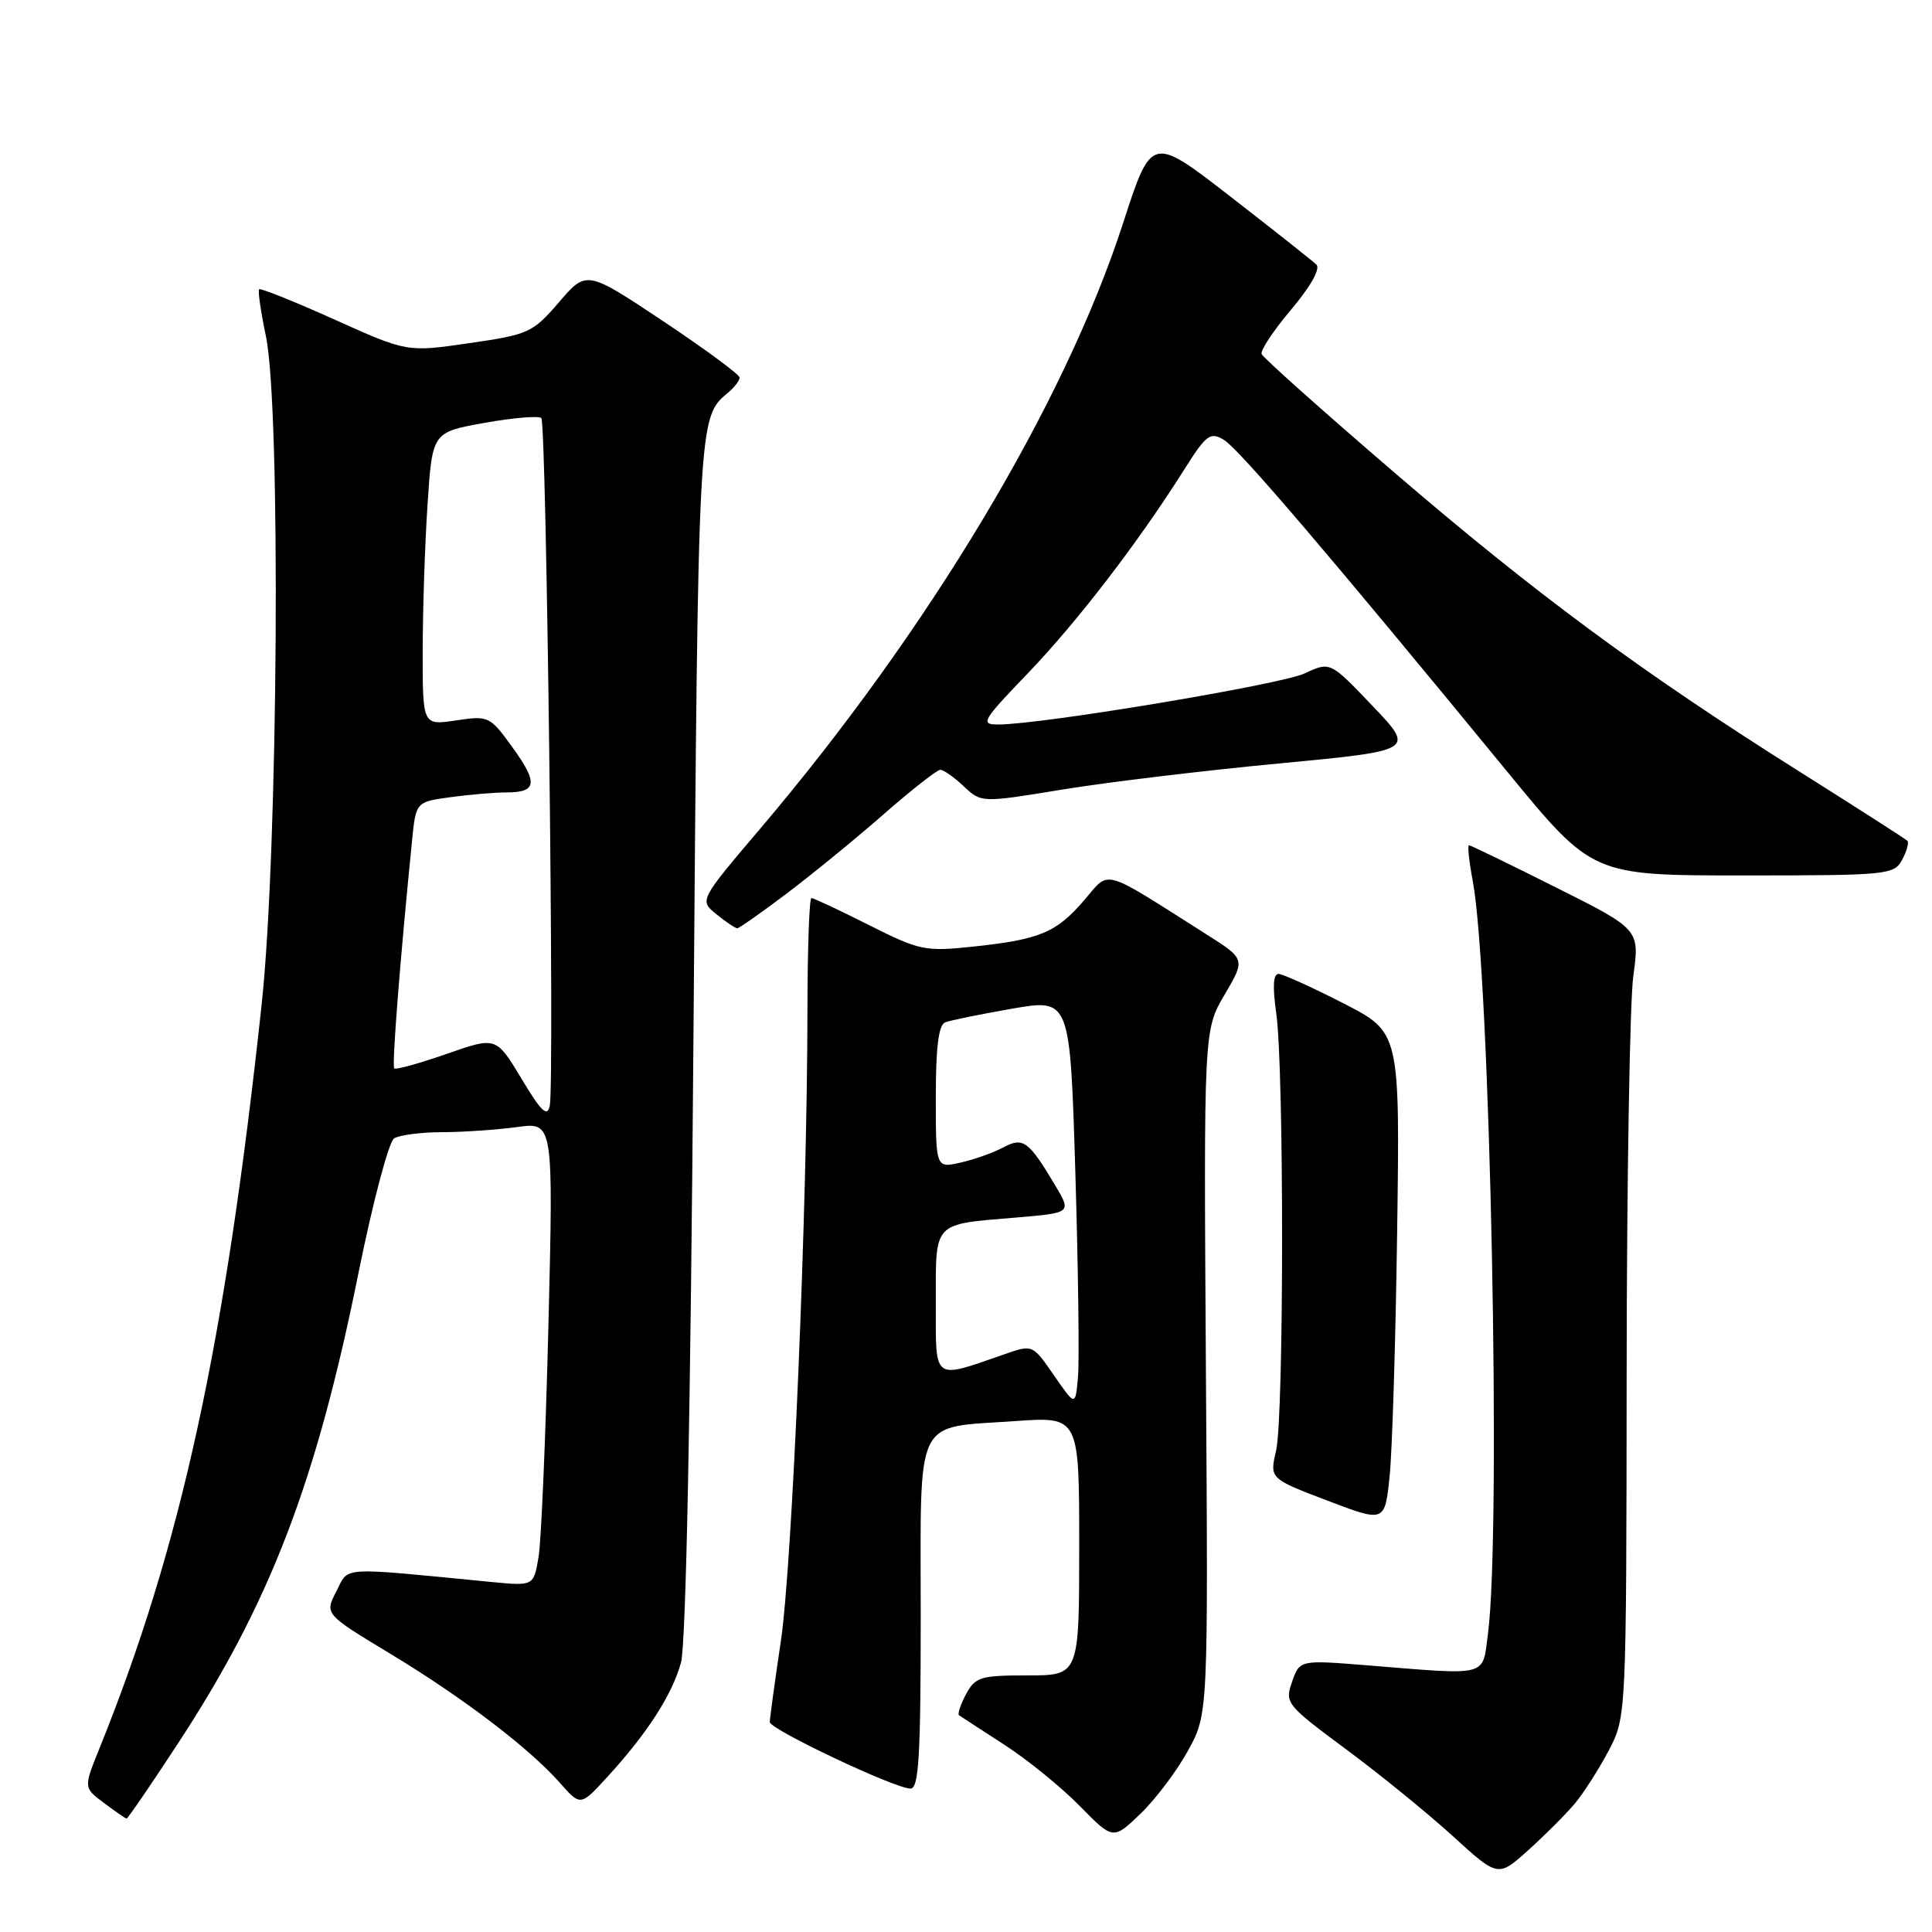 <?xml version="1.0" encoding="UTF-8" standalone="no"?>
<!DOCTYPE svg PUBLIC "-//W3C//DTD SVG 1.1//EN" "http://www.w3.org/Graphics/SVG/1.1/DTD/svg11.dtd" >
<svg xmlns="http://www.w3.org/2000/svg" xmlns:xlink="http://www.w3.org/1999/xlink" version="1.1" viewBox="0 0 256 256">
 <g >
 <path fill="currentColor"
d=" M 208.65 239.01 C 209.83 237.60 211.85 234.44 213.15 231.98 C 215.50 227.50 215.50 227.50 215.54 181.50 C 215.56 156.20 215.96 132.72 216.42 129.33 C 217.27 123.15 217.27 123.15 206.15 117.58 C 200.04 114.51 194.86 112.00 194.65 112.00 C 194.43 112.00 194.66 114.14 195.15 116.75 C 197.45 128.99 198.94 203.05 197.16 216.50 C 196.40 222.25 197.43 221.98 181.36 220.68 C 172.22 219.94 172.22 219.94 171.21 222.84 C 170.22 225.65 170.42 225.90 178.35 231.78 C 182.83 235.10 189.20 240.28 192.50 243.29 C 198.50 248.76 198.50 248.76 202.50 245.16 C 204.70 243.18 207.47 240.41 208.65 239.01 Z  M 157.44 231.93 C 160.09 227.07 160.09 227.07 159.79 181.78 C 159.50 136.50 159.50 136.50 162.27 131.79 C 165.04 127.08 165.04 127.08 159.77 123.75 C 145.74 114.86 147.14 115.24 143.63 119.32 C 139.95 123.59 137.77 124.50 128.86 125.44 C 122.57 126.10 121.85 125.95 115.13 122.57 C 111.24 120.61 107.81 119.00 107.52 119.00 C 107.24 119.00 107.00 125.64 106.99 133.75 C 106.98 159.88 104.99 207.21 103.47 217.43 C 102.66 222.89 102.00 227.73 102.00 228.18 C 102.00 229.15 118.61 237.00 120.64 237.00 C 121.75 237.00 122.00 232.73 122.00 214.04 C 122.00 187.21 121.00 189.26 134.53 188.30 C 143.00 187.70 143.00 187.70 143.00 204.85 C 143.00 222.00 143.00 222.00 136.17 222.00 C 129.91 222.00 129.23 222.21 128.00 224.50 C 127.27 225.87 126.85 227.13 127.08 227.28 C 127.31 227.44 130.01 229.20 133.07 231.18 C 136.14 233.16 140.64 236.82 143.07 239.30 C 147.50 243.81 147.50 243.81 151.15 240.30 C 153.15 238.37 155.98 234.61 157.44 231.93 Z  M 23.56 231.05 C 35.79 212.39 41.90 196.47 47.52 168.58 C 49.40 159.27 51.52 151.29 52.22 150.84 C 52.92 150.40 55.80 150.02 58.61 150.02 C 61.42 150.01 65.88 149.70 68.52 149.34 C 73.33 148.68 73.33 148.68 72.67 175.59 C 72.30 190.39 71.72 204.22 71.36 206.33 C 70.71 210.16 70.71 210.16 65.11 209.62 C 44.64 207.63 46.29 207.53 44.57 210.86 C 43.01 213.87 43.01 213.87 51.68 219.11 C 61.34 224.94 70.12 231.63 74.21 236.26 C 76.92 239.33 76.92 239.33 80.46 235.47 C 85.76 229.68 89.06 224.57 90.23 220.32 C 90.90 217.89 91.50 187.48 91.89 137.00 C 92.52 55.26 92.51 55.31 96.45 52.05 C 97.30 51.34 98.00 50.43 98.00 50.03 C 98.00 49.63 93.44 46.27 87.86 42.55 C 77.72 35.80 77.72 35.80 74.07 40.04 C 70.59 44.09 70.06 44.33 62.18 45.47 C 53.93 46.67 53.93 46.67 44.30 42.33 C 39.00 39.95 34.52 38.15 34.34 38.33 C 34.15 38.51 34.56 41.33 35.24 44.58 C 37.23 54.18 36.86 112.66 34.68 133.00 C 29.82 178.17 24.00 204.89 13.17 231.69 C 11.07 236.89 11.07 236.89 13.79 238.91 C 15.28 240.03 16.62 240.95 16.77 240.97 C 16.92 240.99 19.98 236.52 23.56 231.05 Z  M 185.13 163.14 C 185.50 136.78 185.50 136.78 178.00 132.94 C 173.88 130.83 170.02 129.08 169.43 129.05 C 168.71 129.02 168.60 130.71 169.11 134.25 C 170.15 141.58 170.14 187.70 169.09 192.21 C 168.23 195.92 168.23 195.92 175.86 198.83 C 183.50 201.74 183.50 201.74 184.13 195.62 C 184.48 192.25 184.93 177.64 185.13 163.14 Z  M 104.33 118.33 C 107.72 115.76 113.50 111.04 117.16 107.83 C 120.83 104.62 124.18 102.00 124.60 102.00 C 125.02 102.00 126.42 102.98 127.70 104.19 C 130.03 106.38 130.03 106.38 140.76 104.62 C 146.67 103.65 159.60 102.10 169.50 101.16 C 187.50 99.45 187.50 99.45 181.88 93.55 C 176.26 87.65 176.26 87.65 172.88 89.23 C 169.71 90.71 137.99 96.00 132.27 96.00 C 129.85 96.00 130.13 95.53 136.16 89.25 C 142.71 82.44 150.81 71.89 156.87 62.29 C 159.85 57.57 160.35 57.19 162.18 58.29 C 164.14 59.46 176.09 73.45 199.75 102.29 C 211.00 116.00 211.00 116.00 230.96 116.00 C 250.18 116.00 250.97 115.92 252.05 113.91 C 252.66 112.77 252.97 111.64 252.74 111.41 C 252.51 111.18 246.03 107.02 238.34 102.18 C 217.44 89.01 203.37 78.62 184.50 62.39 C 175.15 54.35 167.35 47.39 167.17 46.91 C 166.99 46.43 168.76 43.77 171.10 41.00 C 173.67 37.95 174.99 35.60 174.43 35.06 C 173.92 34.57 168.79 30.51 163.04 26.05 C 152.58 17.94 152.58 17.94 148.81 29.58 C 141.06 53.49 123.07 83.51 100.65 109.90 C 92.66 119.31 92.66 119.31 94.94 121.15 C 96.20 122.17 97.43 123.00 97.69 123.00 C 97.94 123.00 100.93 120.90 104.33 118.33 Z  M 139.67 182.26 C 136.83 178.15 136.83 178.15 133.17 179.42 C 123.49 182.78 124.00 183.16 124.00 172.63 C 124.00 161.75 123.51 162.27 134.64 161.33 C 141.98 160.71 141.98 160.71 139.84 157.10 C 136.28 151.14 135.58 150.62 132.89 152.06 C 131.60 152.75 129.07 153.65 127.27 154.05 C 124.00 154.79 124.00 154.79 124.00 145.36 C 124.00 138.74 124.37 135.79 125.25 135.46 C 125.94 135.20 129.94 134.38 134.14 133.65 C 141.79 132.33 141.79 132.33 142.49 155.41 C 142.87 168.11 143.03 180.27 142.84 182.43 C 142.50 186.36 142.50 186.36 139.67 182.26 Z  M 69.10 142.93 C 65.74 137.35 65.74 137.35 59.18 139.65 C 55.57 140.91 52.44 141.77 52.24 141.57 C 51.91 141.24 53.00 127.30 54.60 111.38 C 55.11 106.26 55.11 106.26 59.70 105.63 C 62.22 105.28 65.54 105.00 67.08 105.00 C 71.16 105.00 71.33 103.76 67.90 99.02 C 64.91 94.89 64.74 94.81 60.42 95.46 C 56.00 96.12 56.00 96.12 56.01 86.31 C 56.01 80.92 56.30 72.17 56.65 66.88 C 57.28 57.27 57.28 57.27 64.21 56.03 C 68.01 55.35 71.40 55.07 71.73 55.40 C 72.41 56.08 73.48 143.37 72.85 146.50 C 72.53 148.08 71.73 147.32 69.10 142.93 Z "/>
</g>
</svg>